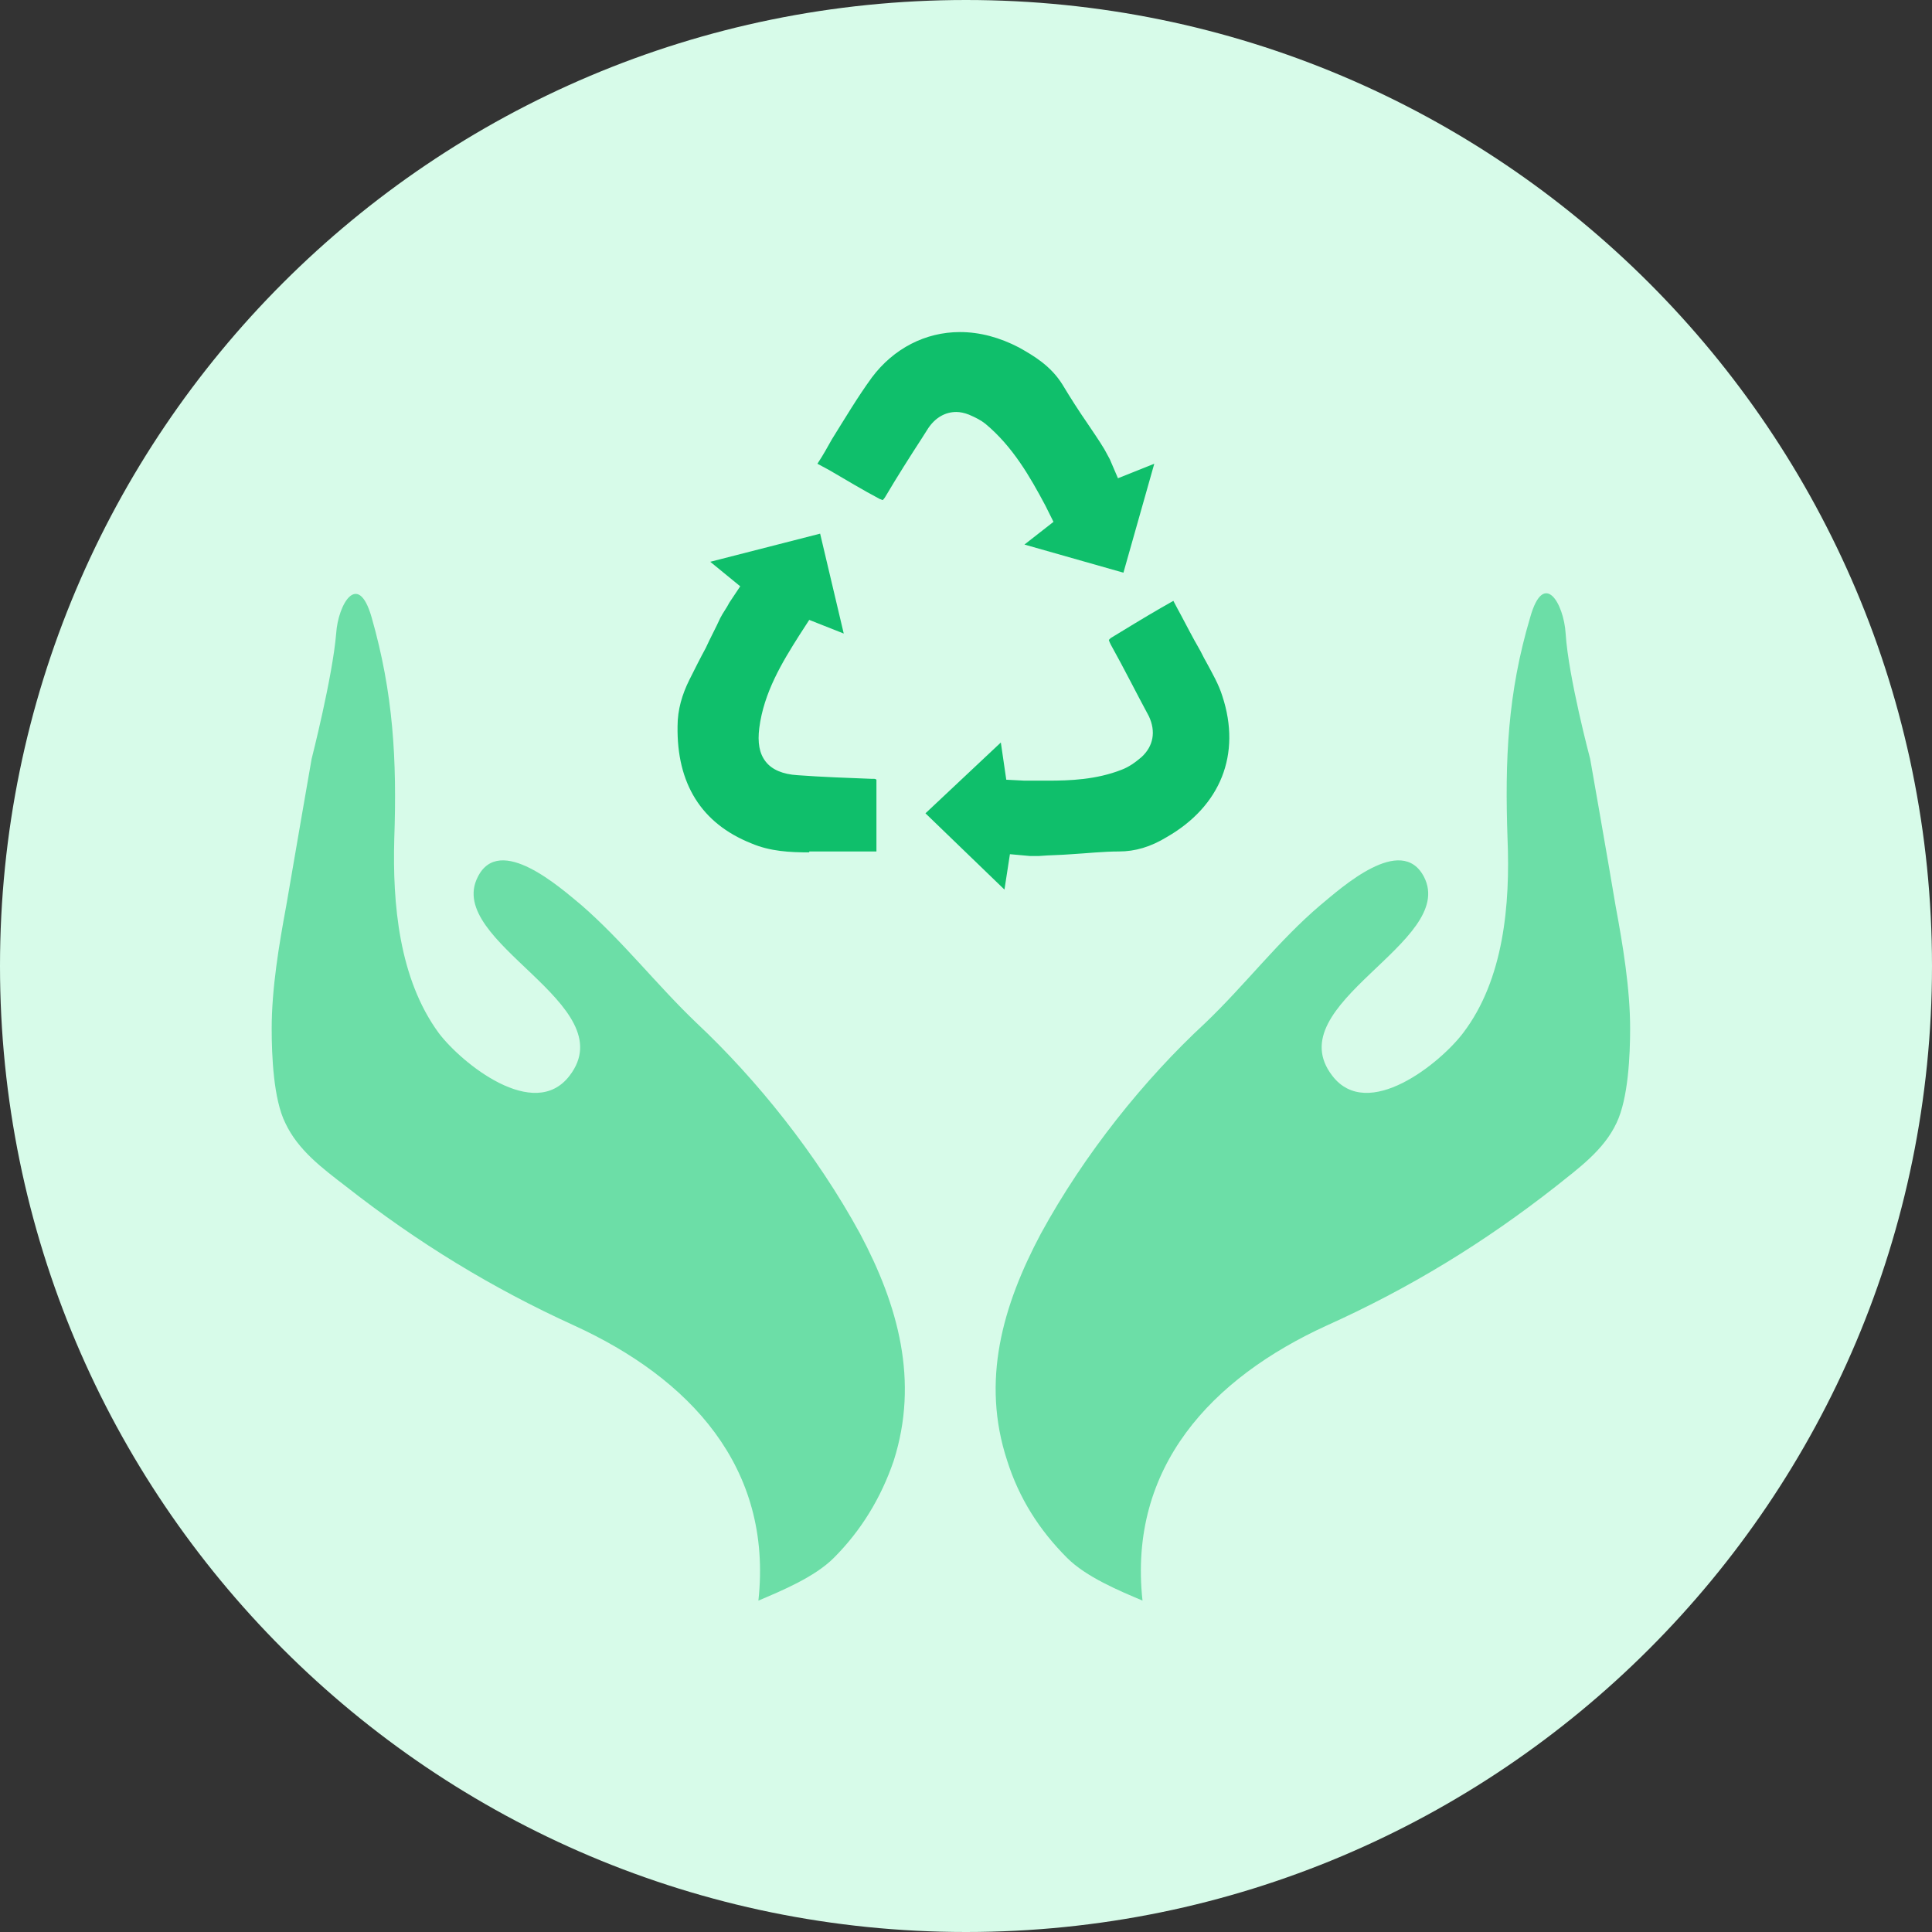<svg width="64" height="64" viewBox="0 0 64 64" fill="none" xmlns="http://www.w3.org/2000/svg">
<rect x="0" y="0" width="64" height="64" fill="#333333" stroke="none"/>
<path d="M32 64C49.673 64 64 49.673 64 32C64 14.327 49.673 0 32 0C14.327 0 0 14.327 0 32C0 49.673 14.327 64 32 64Z" fill="#D7FBE9"/>
<path d="M30.657 26.942L33.154 24.596L33.334 25.829L33.936 25.86C34.206 25.86 34.477 25.86 34.718 25.86C35.44 25.86 36.312 25.829 37.154 25.499C37.395 25.408 37.606 25.258 37.816 25.078C38.207 24.717 38.297 24.235 38.057 23.724C37.666 23.002 37.245 22.16 36.793 21.348C36.733 21.227 36.733 21.197 36.733 21.197C36.733 21.197 36.763 21.167 36.793 21.137C37.335 20.806 37.876 20.475 38.448 20.144L38.869 19.904C38.929 20.024 39.11 20.355 39.11 20.355C39.32 20.746 39.501 21.107 39.711 21.468C39.801 21.618 39.862 21.769 39.952 21.919C40.162 22.31 40.373 22.671 40.493 23.062C41.125 24.987 40.433 26.702 38.658 27.725C38.117 28.055 37.606 28.206 37.064 28.206C36.553 28.206 36.011 28.266 35.5 28.296C35.139 28.326 34.778 28.326 34.417 28.356C34.387 28.356 34.357 28.356 34.327 28.356C34.267 28.356 34.176 28.356 34.116 28.356L33.455 28.296L33.274 29.469L30.657 26.942ZM26.807 28.236C26.175 28.236 25.513 28.206 24.882 27.935C23.227 27.273 22.415 25.95 22.445 24.055C22.445 23.513 22.596 23.002 22.836 22.521C23.017 22.16 23.197 21.799 23.378 21.468C23.528 21.137 23.709 20.806 23.859 20.475C23.949 20.295 24.07 20.144 24.16 19.964L24.521 19.422L23.528 18.61L27.168 17.678L27.95 20.987L26.807 20.535L26.476 21.047C25.904 21.949 25.303 22.942 25.152 24.115C25.092 24.596 25.152 24.957 25.363 25.228C25.573 25.499 25.934 25.649 26.416 25.679C27.228 25.739 28.07 25.769 28.852 25.799H28.912C28.973 25.799 29.003 25.799 29.033 25.829C29.033 26.491 29.033 27.123 29.033 27.755V28.206C29.033 28.206 27.138 28.206 26.807 28.206V28.236ZM33.936 18.039L34.898 17.287L34.628 16.745C34.116 15.783 33.545 14.79 32.642 14.038C32.492 13.918 32.312 13.828 32.101 13.737C31.951 13.677 31.8 13.647 31.68 13.647C31.319 13.647 30.988 13.828 30.747 14.188L30.537 14.519C30.146 15.121 29.725 15.783 29.334 16.445C29.303 16.505 29.243 16.565 29.243 16.565C29.213 16.565 29.183 16.535 29.153 16.535C28.581 16.234 28.04 15.903 27.468 15.572L27.078 15.362C27.258 15.091 27.408 14.82 27.559 14.55C28.01 13.828 28.401 13.166 28.882 12.504C29.604 11.541 30.657 11 31.8 11C32.462 11 33.124 11.181 33.755 11.511C34.237 11.782 34.808 12.113 35.199 12.745C35.47 13.196 35.741 13.617 36.011 14.008C36.192 14.279 36.402 14.579 36.583 14.88C36.643 15.001 36.703 15.091 36.763 15.211L37.034 15.843L38.237 15.362L37.215 18.971L33.936 18.039Z" fill="#0FBF6B"/>
<path d="M23.078 33.891C21.754 32.628 20.641 31.184 19.257 29.981C18.566 29.409 16.55 27.604 15.828 29.048C14.715 31.214 20.701 33.259 18.866 35.636C17.693 37.17 15.287 35.215 14.535 34.222C13.211 32.417 13.001 29.921 13.061 27.785C13.151 25.168 13.031 22.972 12.309 20.445C11.858 18.881 11.196 20.024 11.136 20.987C11.015 22.431 10.323 25.138 10.323 25.138C10.323 25.138 9.752 28.416 9.481 30.011C9.241 31.304 9 32.748 9 34.072C9 34.974 9.06 36.418 9.451 37.2C9.872 38.102 10.684 38.704 11.467 39.306C13.843 41.17 16.309 42.675 19.017 43.908C22.837 45.653 25.604 48.6 25.123 53.022C25.905 52.691 26.988 52.24 27.62 51.608C28.522 50.706 29.184 49.623 29.605 48.39C30.447 45.743 29.755 43.246 28.492 40.87C27.048 38.223 25.063 35.756 23.078 33.891ZM34.478 40.87C33.215 43.246 32.493 45.743 33.365 48.39C33.756 49.623 34.418 50.676 35.35 51.608C35.982 52.24 37.065 52.691 37.847 53.022C37.366 48.6 40.133 45.653 43.953 43.908C46.691 42.675 49.157 41.17 51.533 39.306C52.285 38.704 53.128 38.102 53.549 37.2C53.94 36.388 54 34.944 54 34.072C54 32.748 53.759 31.304 53.519 30.011C53.248 28.386 52.676 25.138 52.676 25.138C52.676 25.138 51.955 22.431 51.864 20.987C51.804 19.994 51.142 18.851 50.691 20.445C49.939 22.972 49.849 25.168 49.939 27.785C50.029 29.951 49.819 32.447 48.465 34.222C47.713 35.215 45.307 37.17 44.134 35.636C42.299 33.259 48.285 31.214 47.172 29.048C46.42 27.604 44.434 29.409 43.743 29.981C42.359 31.154 41.246 32.628 39.922 33.891C37.907 35.756 35.922 38.223 34.478 40.87Z" fill="#6CDEA7"/>
</svg>

